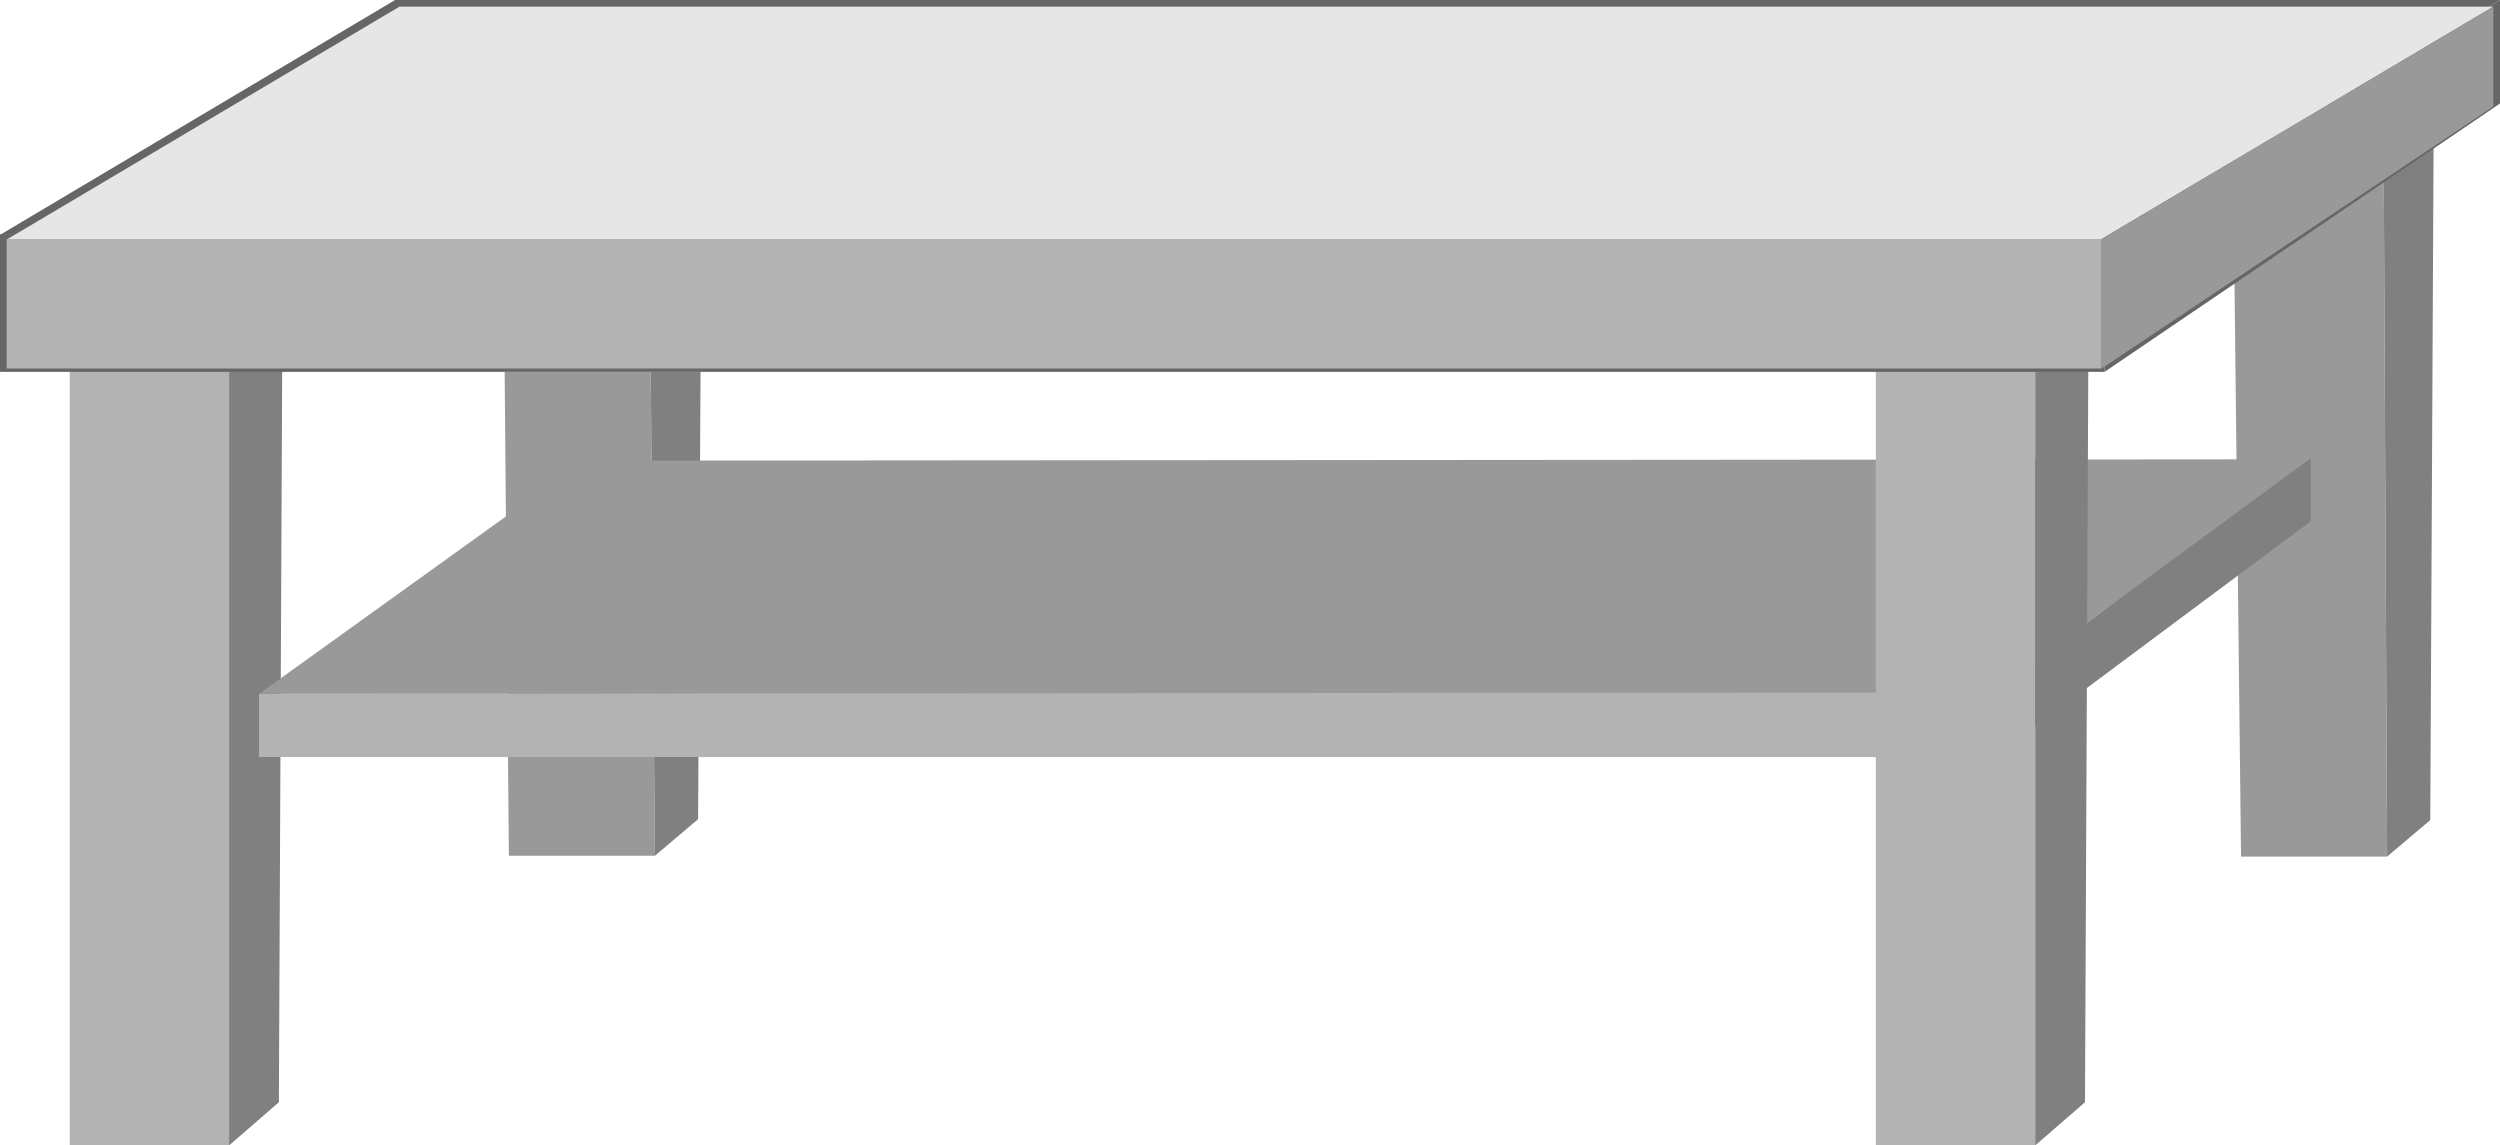 <svg xmlns="http://www.w3.org/2000/svg" viewBox="0 0 753 345"><defs><style>.cls-1{fill:#999;}.cls-2{fill:gray;}.cls-3{fill:#b3b3b3;}.cls-4{fill:#666;}.cls-5{fill:#e6e6e6;}</style></defs><title>Table</title><g id="Layer_2" data-name="Layer 2"><g id="Layer_1-2" data-name="Layer 1"><polygon class="cls-1" points="719 258 675 258 673 83 718 53 719 258"/><polygon class="cls-2" points="718 53 733 43 732 247 719 258 718 53"/><polygon class="cls-1" points="197.27 257.74 153.27 257.74 152 112 196 112 197.27 257.74"/><polygon class="cls-2" points="196 112 211 112 210.27 246.74 197.27 257.74 196 112"/><rect class="cls-3" x="21" y="110" width="48" height="235"/><polygon class="cls-2" points="69 110 85 110 84 332 69 345 69 110"/><polygon class="cls-3" points="78 209 78 228 598 228 598 208 78 209"/><polygon class="cls-1" points="599.25 208.58 78.03 208.99 175.76 138.75 696.97 138.34 599.25 208.58"/><polygon class="cls-2" points="598 210 598 230 696 157 696 138 598 210"/><rect class="cls-3" x="565" y="110" width="48" height="235"/><polygon class="cls-2" points="613 110 629 110 628 332 613 345 613 110"/><polygon class="cls-4" points="634.58 71.74 0 70.74 119 0 753 0 634.58 71.74"/><polygon class="cls-4" points="0 112 633.9 112 634.9 71.57 0 70.57 0 112"/><polygon class="cls-4" points="633.9 112 753 31.17 753 0 634.9 71.57 633.9 112"/><polygon class="cls-5" points="632.68 72.16 2 72.16 120.32 2 751 2 632.68 72.16"/><rect class="cls-3" x="2" y="72" width="631" height="39"/><polygon class="cls-1" points="633 111 751 32.07 751 2 633 72 633 111"/></g></g></svg>